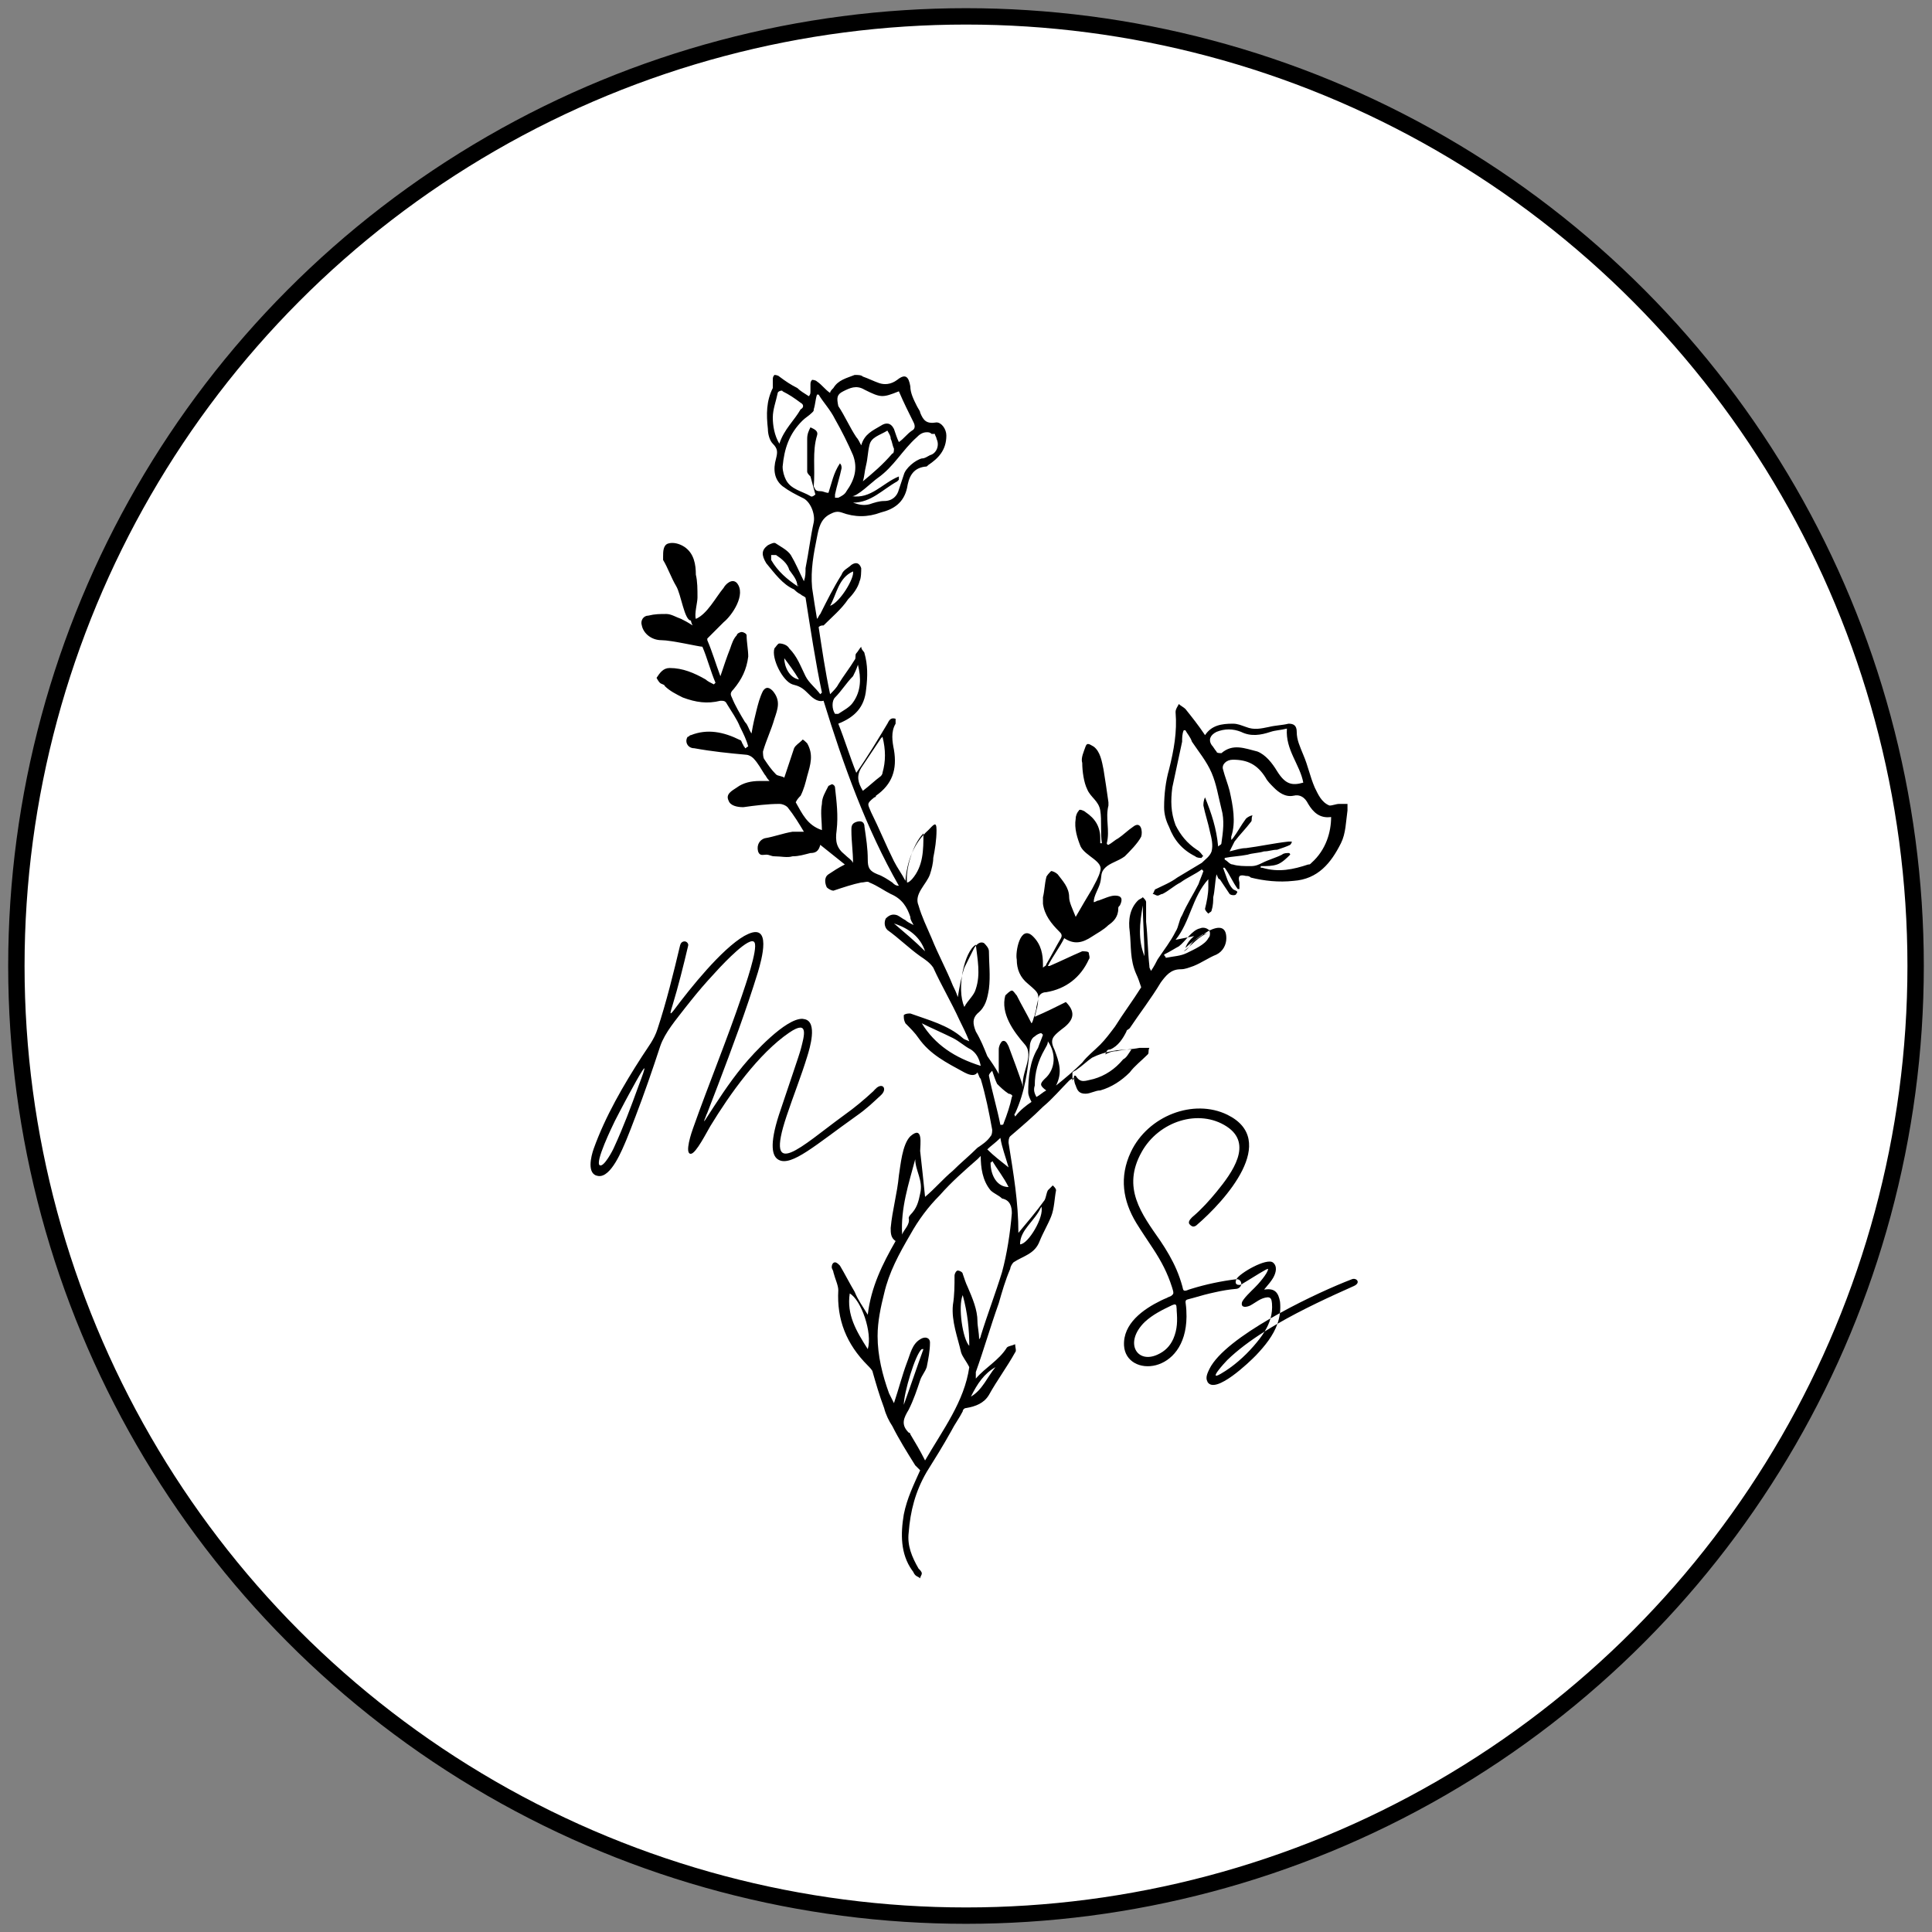 <svg xmlns="http://www.w3.org/2000/svg" width="118" height="118" viewBox="0 0 118 118">
  <rect x="0" y="0" width="118" height="118" fill="#808080" stroke="none"/>
  <g fill="none" fill-rule="evenodd" transform="translate(1 1)">
    <circle cx="58" cy="58" r="58" fill="#FFF" fill-rule="nonzero" stroke="#000"/>
    <path fill="#000" fill-rule="nonzero" d="M70.8,56.4 C71.7,55.3 71.8,53.8 72.8,52.7 L72.8,53.2 C72.8,53.6 72.7,54.1 72.6,54.5 C72.6,54.6 72.7,54.7 72.8,54.8 C72.9,54.7 73,54.7 73,54.6 C73.1,54.3 73.1,54 73.1,53.8 C73.2,53.4 73.2,52.9 73.3,52.4 C73.4,52.6 73.4,52.7 73.5,52.7 C73.7,53 73.9,53.3 74.1,53.6 C74.2,53.7 74.5,53.7 74.5,53.6 C74.7,53.4 74.4,53.4 74.3,53.3 C74,53 73.9,52.5 73.7,52 L73.8,52 C74.1,52.4 74.3,52.9 74.6,53.3 L74.7,53.3 L74.7,52.9 C74.6,52.5 74.7,52.4 75.1,52.5 C75.2,52.5 75.3,52.5 75.4,52.6 C76.2,52.8 77.1,52.9 78,52.8 C79.5,52.7 80.3,51.7 80.9,50.5 C81.2,49.9 81.2,49.2 81.3,48.5 L81.3,48.1 L80.8,48.1 C80.6,48.1 80.4,48.2 80.2,48.2 C79.7,48 79.5,47.5 79.3,47.1 C79,46.4 78.9,45.8 78.6,45.1 C78.4,44.6 78.2,44.2 78.2,43.7 C78.2,43.3 78,43.2 77.7,43.2 C77.3,43.3 76.9,43.3 76.5,43.4 C76,43.5 75.6,43.6 75.1,43.4 C74.8,43.3 74.6,43.2 74.3,43.2 C73.6,43.2 73,43.3 72.6,43.9 C72.2,43.3 71.8,42.8 71.4,42.3 C71.3,42.2 71.1,42.1 71,42 C70.9,42.2 70.8,42.3 70.8,42.5 C70.9,43.7 70.7,44.8 70.4,46 C70.2,46.7 70.1,47.5 70.1,48.3 C70.1,48.7 70.2,49.1 70.4,49.5 C70.7,50.3 71.2,50.9 72,51.3 C72.1,51.4 72.3,51.4 72.4,51.4 C72.4,51.4 72.4,51.3 72.5,51.3 C72.4,51.2 72.3,51 72.1,50.9 C71.5,50.5 71.1,50 70.8,49.4 C70.5,48.6 70.5,47.9 70.6,47.1 C70.8,46.2 71,45.2 71.2,44.3 C71.2,44.1 71.2,43.8 71.3,43.6 L71.4,43.6 C71.5,43.8 71.7,44 71.8,44.3 C72.2,44.9 72.7,45.5 73,46.2 C73.3,46.9 73.4,47.6 73.6,48.4 C73.8,49.1 73.7,49.8 73.6,50.5 C73.6,50.6 73.5,50.6 73.4,50.7 C73.3,49.6 73,48.7 72.6,47.7 C72.5,47.9 72.5,48.1 72.5,48.2 C72.6,48.7 72.8,49.3 72.9,49.8 C73,50.2 73.1,50.6 73,51 C72.9,51.3 72.6,51.5 72.4,51.7 C71.9,52 71.4,52.3 70.9,52.6 C70.5,52.9 70,53.1 69.6,53.3 C69.5,53.3 69.5,53.5 69.4,53.6 C69.5,53.6 69.6,53.7 69.7,53.7 C69.8,53.7 69.9,53.6 70,53.6 C70.4,53.4 70.7,53.1 71.1,52.9 C71.5,52.6 72,52.4 72.4,52.1 L72.5,52.2 C72.4,52.5 72.3,52.7 72.2,53 C71.9,53.6 71.5,54.2 71.2,54.9 C71,55.2 71,55.6 70.8,55.9 C70.5,56.5 70.1,57 69.7,57.6 C69.6,57.8 69.5,58 69.3,58.3 C69.2,58.1 69.2,58.1 69.2,58 C69.1,57.1 69.1,56.2 69,55.3 L69,54.1 C69,54 68.9,53.9 68.8,53.8 C68.7,53.9 68.6,53.9 68.5,54 C68,54.5 67.9,55.2 68,55.9 C68.1,56.8 68,57.6 68.4,58.5 C68.5,58.7 68.6,59 68.7,59.3 C68.2,60.1 67.6,60.9 67.1,61.7 C66.8,62.1 66.5,62.5 66.2,62.8 C65.8,63.2 65.4,63.5 65.1,63.9 C64.6,64.4 64,64.9 63.5,65.3 C63.9,64.5 63.7,63.9 63.4,63.1 C63.1,62.5 63.3,62.3 63.8,61.9 C64.5,61.4 64.8,60.9 64.1,60.2 C63.5,60.5 62.9,60.8 62.2,61.1 C62.3,60.7 62.4,60.4 62.4,60.1 C62.4,59.8 62.6,59.6 62.9,59.6 C64.1,59.4 65,58.7 65.5,57.6 C65.6,57.5 65.5,57.3 65.5,57.2 C65.5,57.1 65.2,57.1 65.1,57.1 C64.4,57.4 63.8,57.7 63.1,58 C63.1,58 63.1,58 63,58 C63.3,57.4 63.7,56.9 64,56.3 C64.6,56.7 65.1,56.6 65.7,56.2 C66,56 66.4,55.8 66.7,55.5 C67,55.3 67.3,55 67.3,54.5 C67.3,54.4 67.3,54.4 67.4,54.3 C67.6,53.9 67.5,53.7 67.1,53.7 C66.8,53.7 66.4,53.9 66.1,54 C66,54 65.9,54.1 65.8,54.1 C65.8,53.7 66.1,53.3 66.2,52.9 C66.3,52.5 66.2,52.3 66.5,52 C66.8,51.7 67.3,51.6 67.7,51.3 C68,51 68.5,50.5 68.7,50.1 C68.8,49.8 68.7,49.1 68.2,49.5 C67.9,49.7 67.6,50 67.3,50.2 C67.1,50.3 66.9,50.5 66.7,50.6 C66.7,50.6 66.6,50.6 66.6,50.5 C66.8,49.7 66.5,49 66.7,48.2 L66.7,48 C66.6,47.3 66.5,46.6 66.4,46 C66.3,45.5 66.2,44.9 65.8,44.6 C65.6,44.5 65.4,44.3 65.3,44.6 C65.2,44.9 65,45.3 65.1,45.6 C65.1,46.1 65.2,46.8 65.4,47.2 C65.6,47.7 66.1,47.9 66.2,48.5 C66.3,49.1 66.2,49.9 66.3,50.5 C66.3,50.5 66.3,50.5 66.2,50.5 C66.2,50.5 66.2,50.5 66.2,50.4 L66.2,50.2 C66.2,49.5 65.9,49 65.3,48.6 C65.2,48.5 64.9,48.4 64.9,48.5 C64.8,48.6 64.7,48.8 64.7,49 C64.6,49.6 64.8,50.2 65,50.7 C65.3,51.3 66.4,51.6 66.2,52.2 C66.1,52.6 65.9,52.9 65.7,53.3 C65.4,53.8 65.1,54.3 64.7,55 C64.5,54.5 64.3,54.1 64.3,53.8 C64.3,53.2 63.9,52.8 63.6,52.4 C63.5,52.3 63.3,52.2 63.2,52.2 C63.1,52.3 62.9,52.5 62.9,52.6 C62.8,53 62.8,53.4 62.7,53.8 L62.7,54.2 C62.8,54.9 63.2,55.4 63.7,55.9 C63.8,56 63.9,56.1 63.8,56.3 C63.5,56.8 63.2,57.4 62.9,57.9 C62.9,58 62.8,58 62.7,58.1 L62.7,57.9 C62.7,57.3 62.6,56.7 62.1,56.2 C61.3,55.4 61,57.2 61.1,57.6 C61.1,58.2 61.3,58.7 61.8,59.1 C62.5,59.7 62.5,59.7 62.3,60.5 C62.3,60.7 62.2,60.9 62.2,61 C62.1,61.2 62.1,61.4 62,61.5 C61.7,60.9 61.4,60.4 61.1,59.8 C61,59.7 60.9,59.5 60.8,59.5 C60.7,59.5 60.5,59.7 60.4,59.8 C60.1,60.9 60.9,62 61.6,62.8 C62.2,63.5 61.3,64.6 61.5,65.4 C61.2,64.5 60.9,63.7 60.6,62.9 C60.5,62.7 60.4,62.5 60.2,62.6 C60.1,62.7 60,62.9 60,63.1 L60,64.6 C59.8,64.2 59.5,63.8 59.3,63.5 C59.1,63 58.9,62.5 58.6,62 C58.4,61.5 58.4,61.2 58.7,60.9 C59.2,60.5 59.3,60 59.4,59.4 C59.5,58.6 59.4,57.8 59.4,57.1 C59.4,56.9 59.2,56.7 59.1,56.6 C58.9,56.5 58.7,56.6 58.5,56.9 C58.3,57.3 58.1,57.7 57.9,58.1 C57.7,58.7 57.6,59.3 57.5,59.9 C57.4,59.6 57.3,59.4 57.2,59.2 C56.8,58.2 56.3,57.3 55.9,56.3 C55.6,55.6 55.3,55 55.1,54.3 C54.8,53.6 55.6,53 55.8,52.4 C55.9,52.1 56,51.7 56,51.4 C56.1,50.9 56.2,50.3 56.2,49.7 C56.2,49.1 56,49.4 55.7,49.7 C54.8,50.5 54.4,51.6 54.3,52.8 C54.1,52.4 53.8,52 53.6,51.6 C53.1,50.6 52.7,49.6 52.2,48.6 C52,48.1 51.9,48.1 52.4,47.7 C52.4,47.7 52.5,47.7 52.5,47.6 C53.5,46.9 53.8,46 53.6,44.8 C53.5,44.3 53.4,43.7 53.7,43.2 L53.7,42.9 C53.4,42.8 53.3,43 53.2,43.2 C52.6,44.2 52,45.2 51.3,46.2 C50.9,45.2 50.6,44.2 50.2,43.2 C51.2,42.8 51.8,42.2 51.9,41.1 C52,40.3 52,39.6 51.8,38.9 C51.8,38.8 51.6,38.7 51.6,38.5 C51.5,38.6 51.4,38.8 51.3,38.9 C51.2,39 51.3,39.2 51.2,39.3 C50.9,39.8 50.5,40.3 50.2,40.8 C50.1,41 49.9,41.2 49.7,41.4 C49.4,40 49.2,38.6 49,37.3 C49.1,37.2 49.2,37.2 49.3,37.2 C49.8,36.7 50.4,36.2 50.8,35.6 C51.1,35.3 51.4,34.9 51.5,34.5 C51.6,34.3 51.6,33.9 51.6,33.7 C51.5,33.4 51.3,33.3 51,33.5 C50.8,33.7 50.5,33.8 50.4,34.1 C49.9,34.9 49.5,35.7 49.1,36.5 C49,36.6 49,36.7 48.9,36.8 C48.8,36.2 48.7,35.6 48.6,34.9 C48.5,33.8 48.7,32.8 48.9,31.8 C49,31.3 49.1,30.7 49.7,30.4 C49.9,30.3 50.1,30.2 50.4,30.3 C51.2,30.6 52,30.6 52.8,30.3 C53.6,30.1 54.2,29.7 54.4,28.8 C54.5,28.2 54.7,27.6 55.5,27.5 C55.6,27.5 55.6,27.5 55.7,27.4 C56.3,27 56.8,26.5 56.8,25.6 C56.8,25.2 56.5,24.8 56.2,24.8 C55.6,24.9 55.4,24.7 55.2,24.2 C55.2,24.1 55.1,24 55,23.8 C54.8,23.4 54.6,23 54.6,22.6 C54.5,22 54.3,21.8 53.8,22.2 C53.4,22.5 53,22.5 52.7,22.4 C52.4,22.3 52,22.1 51.7,22 C51.6,21.9 51.4,21.9 51.2,21.9 C50.7,22.1 50.2,22.2 49.9,22.7 C49.8,22.8 49.7,22.9 49.7,23 C49.4,22.8 49.2,22.5 48.9,22.3 C48.8,22.2 48.6,22.2 48.6,22.2 C48.5,22.3 48.5,22.4 48.5,22.5 L48.5,22.9 C48.5,23 48.5,23.1 48.4,23.2 C48.1,23 47.9,22.9 47.7,22.7 C47.3,22.5 47,22.3 46.6,22 C46.5,21.9 46.3,21.9 46.3,21.9 C46.2,22 46.2,22.1 46.2,22.2 L46.2,22.7 C45.8,23.5 45.8,24.3 45.9,25.2 C45.9,25.5 46,25.9 46.2,26.1 C46.5,26.4 46.5,26.6 46.4,27 C46.2,27.7 46.3,28.3 46.8,28.7 C47.2,29 47.6,29.2 48,29.4 C48.5,29.6 48.8,30.4 48.7,30.9 C48.5,31.8 48.4,32.7 48.2,33.7 C48.2,34 48.2,34.2 48.1,34.5 C47.8,33.9 47.6,33.4 47.3,32.9 C47.1,32.6 46.7,32.4 46.4,32.2 C46.3,32.1 46.1,32.2 45.9,32.3 C45.5,32.6 45.5,32.9 45.8,33.4 C46.3,34 46.8,34.7 47.5,35 C47.6,35.1 47.7,35.2 47.9,35.3 C48,35.4 48.1,35.4 48.2,35.5 C48.5,37.4 48.8,39.4 49.2,41.3 L49.1,41.4 C48.8,41 48.4,40.7 48.2,40.3 C47.9,39.7 47.7,39.1 47.2,38.6 C47.1,38.4 46.8,38.3 46.6,38.3 C46.5,38.3 46.4,38.5 46.3,38.6 C46.1,39.2 46.8,40.6 47.4,40.8 C47.8,40.9 48,41 48.3,41.3 C48.6,41.6 48.9,41.9 49.3,41.8 C50.5,45.7 51.9,49.6 53.9,53.1 C53.7,53.1 53.6,53 53.5,52.9 C53.2,52.7 52.9,52.5 52.6,52.4 C52.1,52.2 52,52 52,51.5 C52,50.8 51.9,50.2 51.8,49.5 C51.8,49.2 51.6,49.1 51.3,49.2 C51,49.3 51,49.5 51,49.7 C51,50.4 51.1,51 51.1,51.7 C51,51.5 50.8,51.4 50.6,51.2 C50.1,50.8 50,50.4 50.1,49.7 C50.2,48.8 50.1,48 50,47.1 C50,47 49.9,46.9 49.8,46.9 L49.6,47 C49.4,47.4 49.2,47.7 49.2,48.1 C49.1,48.6 49.2,49.2 49.2,49.7 C48.3,49.4 48,48.7 47.6,48 C47.7,47.8 47.8,47.7 47.9,47.6 C48.1,47.2 48.2,46.8 48.3,46.4 C48.5,45.7 48.7,45.1 48.3,44.4 C48.2,44.3 48,44.1 48,44.2 C47.8,44.4 47.6,44.5 47.5,44.7 C47.3,45.3 47.1,45.9 46.9,46.5 C46.8,46.4 46.5,46.4 46.4,46.3 C46.1,46 45.9,45.7 45.7,45.4 C45.6,45.3 45.6,45 45.6,44.9 C45.8,44.2 46.1,43.6 46.3,42.9 C46.5,42.3 46.7,41.8 46.2,41.2 C46,41 45.8,40.9 45.6,41.2 C45.4,41.6 45.3,42 45.2,42.4 C45.1,42.8 45,43.2 44.9,43.8 C44.7,43.5 44.7,43.3 44.5,43.1 C44.2,42.6 43.9,42.1 43.7,41.6 C43.6,41.4 43.6,41.3 43.8,41.1 C44.3,40.5 44.6,39.9 44.7,39.1 C44.7,38.7 44.6,38.2 44.6,37.8 C44.6,37.7 44.4,37.6 44.3,37.6 C44.2,37.6 44,37.7 44,37.8 C43.8,38 43.7,38.3 43.6,38.6 C43.4,39.1 43.2,39.7 43,40.3 C42.7,39.5 42.5,38.8 42.2,38.1 L42.2,38 L43.2,37 C43.7,36.6 44.6,35.3 44,34.6 C43.7,34.3 43.3,34.7 43.2,34.9 C42.7,35.5 42.2,36.5 41.5,36.8 C41.4,36.5 41.6,35.8 41.6,35.5 C41.6,35 41.6,34.5 41.5,34.1 C41.5,33.5 41.4,32.8 40.8,32.4 C40.5,32.2 40.1,32.1 39.8,32.2 C39.5,32.3 39.5,32.7 39.5,33 L39.5,33.2 C39.8,33.7 40,34.3 40.3,34.8 C40.6,35.3 40.8,36.9 41.2,36.9 C41.2,36.9 41.2,37 41.3,37.2 C41,37 40.8,36.9 40.6,36.8 C40.3,36.7 40,36.5 39.7,36.5 C39.3,36.5 39,36.5 38.6,36.6 C38.3,36.6 38.1,36.9 38.2,37.2 C38.3,37.7 38.8,38.1 39.4,38.1 C40,38.1 41.7,38.5 41.9,38.5 C42.2,39.2 42.4,40 42.7,40.7 L42.6,40.8 C42.4,40.7 42.2,40.6 42.1,40.5 C41.4,40.1 40.7,39.8 39.9,39.8 C39.5,39.8 39.3,40.1 39.1,40.4 C39.1,40.4 39.2,40.6 39.3,40.7 C39.4,40.8 39.6,40.8 39.6,40.9 C39.9,41.2 40.3,41.4 40.7,41.6 C41.5,41.9 42.2,42 43,41.8 C43.2,41.8 43.3,41.8 43.4,42 C43.7,42.5 44,42.9 44.2,43.4 C44.4,43.8 44.6,44.2 44.7,44.6 C44.6,44.6 44.6,44.7 44.5,44.7 C44.5,44.6 44.4,44.6 44.4,44.5 C44.3,44.4 44.3,44.2 44.2,44.2 C43.2,43.7 42.2,43.5 41.2,43.9 C41.1,43.9 41.1,44 41,44 C40.8,44.3 41,44.7 41.4,44.7 C42.5,44.9 43.5,45 44.6,45.1 C44.7,45.1 44.9,45.2 45,45.3 C45.3,45.6 45.5,46 45.7,46.3 C45.8,46.4 45.8,46.5 46,46.7 L45.4,46.7 C44.9,46.7 44.4,46.8 44,47.1 C43.7,47.3 43.3,47.5 43.5,47.9 C43.6,48.2 44,48.3 44.4,48.3 C45.1,48.2 45.9,48.1 46.6,48.1 C46.8,48.1 47,48.2 47.1,48.3 C47.5,48.8 47.8,49.3 48.1,49.8 L47.4,49.8 C46.8,49.9 46.3,50.1 45.7,50.2 C45.4,50.3 45.2,50.6 45.3,51 C45.4,51.3 45.6,51.2 45.8,51.2 C46,51.2 46.1,51.3 46.3,51.3 C46.7,51.3 47.1,51.4 47.4,51.3 C47.8,51.3 48.1,51.2 48.5,51.1 C48.8,51.1 49,51 49.1,50.6 C49.6,51 50.1,51.4 50.6,51.8 C50.2,52 49.9,52.2 49.6,52.4 C49.3,52.6 49.4,53 49.5,53.2 C49.6,53.3 49.8,53.4 49.9,53.4 C50.5,53.2 51.1,53 51.6,52.9 C51.8,52.9 52,52.8 52.1,52.9 C52.6,53.1 53,53.4 53.4,53.6 C54.1,53.9 54.4,54.4 54.6,55 C54.6,55.2 54.7,55.3 54.8,55.5 C54.6,55.4 54.4,55.3 54.3,55.2 C54.1,55.1 54,55 53.8,54.9 C53.5,54.8 53.3,54.9 53.1,55.1 C53,55.3 53,55.6 53.2,55.8 C53.9,56.3 54.5,56.9 55.2,57.4 C55.5,57.6 55.8,57.8 56,58.1 C56.5,59.2 57.1,60.2 57.6,61.3 C57.8,61.7 58,62.1 58.2,62.6 C58,62.5 57.9,62.5 57.8,62.4 C56.9,61.6 55.7,61.3 54.6,60.9 C54.5,60.9 54.3,60.9 54.2,61 C54.2,61.2 54.2,61.3 54.3,61.5 C54.6,61.8 54.9,62.1 55.1,62.4 C55.8,63.4 56.8,63.9 57.9,64.5 C58.1,64.6 58.5,64.8 58.7,64.5 C58.8,64.7 58.8,64.8 58.9,64.9 C59.2,65.9 59.4,66.9 59.6,68 C59.6,68.1 59.6,68.3 59.5,68.4 C59.3,68.7 59,68.9 58.7,69.1 C58.2,69.6 57.7,70 57.2,70.5 C56.6,71 56.1,71.6 55.5,72.1 C55.4,71.1 55.3,70.2 55.2,69.3 C55.2,68.9 55.4,67.7 54.6,68.4 C54.1,68.9 54,70.2 53.9,70.8 C53.8,71.9 53.5,72.9 53.4,74 C53.4,74.3 53.4,74.6 53.7,74.8 C52.9,76.2 52.2,77.6 52,79.3 C51.7,78.8 51.4,78.4 51.2,77.9 C50.9,77.4 50.6,76.8 50.3,76.3 C50.2,76.2 50.1,76.1 50,76.1 C49.9,76.1 49.8,76.2 49.8,76.4 C49.8,76.5 49.9,76.6 49.9,76.7 C50,77.1 50.2,77.5 50.2,77.8 C50.1,79.6 50.7,81.1 52,82.4 C52.1,82.5 52.3,82.7 52.3,82.8 C52.5,83.5 52.7,84.2 53,85 C53.1,85.4 53.3,85.8 53.5,86.1 C53.9,86.9 54.4,87.7 54.9,88.5 C55,88.6 55.1,88.7 55.2,88.8 C54.8,89.7 54.4,90.5 54.2,91.5 C54,92.7 54,93.9 54.7,94.9 C54.8,95 54.8,95.1 54.9,95.2 C55,95.3 55.1,95.3 55.2,95.4 C55.2,95.3 55.3,95.2 55.3,95.1 C55.3,95 55.2,94.9 55.1,94.8 C54.7,94.1 54.4,93.4 54.5,92.6 C54.6,91.3 54.9,90.1 55.6,88.9 C56.1,88.1 56.6,87.3 57.1,86.4 C57.3,86 57.6,85.6 57.8,85.2 C57.8,85.1 57.9,85 58,85 C58.6,84.9 59.1,84.7 59.4,84.2 C59.9,83.3 60.5,82.5 61,81.6 C61.1,81.5 61,81.3 61,81.1 C60.8,81.2 60.6,81.2 60.5,81.3 C60,82.1 59.2,82.5 58.6,83.2 L58.6,82.8 C59.1,81.4 59.5,80 60,78.6 C60.2,77.9 60.4,77.2 60.7,76.5 C60.7,76.4 60.8,76.2 60.9,76.1 C61.5,75.7 62.2,75.6 62.5,74.8 C62.7,74.3 63,73.8 63.2,73.3 C63.4,72.8 63.4,72.2 63.5,71.7 C63.5,71.6 63.4,71.5 63.3,71.4 L63,71.7 C62.9,71.9 62.9,72.1 62.8,72.3 C62.3,73 61.7,73.7 61.2,74.3 C61.2,72.4 60.9,70.7 60.6,68.8 C60.6,68.7 60.6,68.5 60.7,68.4 C61.4,67.8 62.1,67.2 62.7,66.6 C63.3,66.1 63.8,65.5 64.3,65 C64.4,64.9 64.5,64.9 64.6,64.8 C64.6,64.9 64.6,65.1 64.7,65.3 L64.7,65.4 L64.7,65.3 C64.8,65.6 64.9,65.8 65.3,65.8 C65.6,65.8 65.9,65.6 66.2,65.6 C66.9,65.4 67.5,65 68,64.5 C68.3,64.1 68.7,63.8 69.1,63.4 C69.2,63.3 69.1,63.2 69.2,63 L68.9,63 L68.6,63 C68.1,63.1 67.6,63.1 67.2,63.2 C66.9,63.2 66.7,63.3 66.5,63.4 C66.6,63.2 66.6,63.1 66.8,63.1 C67.3,62.9 67.6,62.4 67.8,62 C67.8,61.9 67.9,61.9 68,61.8 C68.6,60.9 69.3,60 69.9,59 C70.2,58.6 70.5,58.2 71.1,58.2 C71.4,58.2 71.6,58.1 71.9,58 C72.4,57.8 72.8,57.5 73.3,57.3 C73.7,57.1 73.9,56.7 73.9,56.3 C73.9,54.7 71.7,56.6 71.4,56.9 C71.6,56.3 72.3,55.8 72.9,55.8 C72.6,56 72.3,56.2 72,56.4 C71.7,56.6 71.6,57 71.3,57.1 C71.7,56.8 72.3,56.1 72.8,56 L70.8,56.4 Z M51.1,33.9 C51.2,34.3 50.3,35.8 49.7,36 C50.1,35.3 50.2,34.3 51.1,33.9 Z M55.6,25.4 C55.7,25.4 55.8,25.4 55.9,25.5 L56.1,25.5 C56.1,25.6 56.2,25.7 56.2,25.8 C56.4,26.2 56.2,26.7 55.8,26.8 C55.6,26.9 55.5,27 55.3,27 C54.9,27.1 54.3,27.6 54.2,28 C54.1,28.3 54,28.6 53.9,28.9 C53.8,29.3 53.5,29.6 53,29.6 C52.7,29.6 52.4,29.7 52.1,29.8 C51.7,29.9 51.4,29.8 51.1,29.7 C52.2,29.7 52.9,28.9 53.8,28.4 L53.9,28.3 L53.9,28.1 C52.9,28.5 52.2,29.5 51,29.3 C51.3,29.4 52.3,28.4 52.6,28.2 C53.6,27.5 54.1,26.5 55,25.7 C55.1,25.6 55.3,25.4 55.6,25.4 Z M51.7,28.4 C51.8,28.1 51.8,27.8 51.9,27.4 C52,27 52,26.6 52.1,26.2 C52.2,25.7 52.7,25.6 53.2,25.3 C53.3,25.5 53.4,25.6 53.4,25.8 C53.5,26 53.5,26.2 53.6,26.4 C53.6,26.5 53.6,26.7 53.5,26.7 C52.9,27.4 52.3,27.9 51.7,28.4 C51.7,28.4 51.6,28.4 51.7,28.4 Z M50.5,22.9 C50.9,22.7 51.3,22.5 51.8,22.8 C52.8,23.3 52.9,23.3 53.9,22.9 C54.2,23.6 54.5,24.2 54.8,24.8 C54.9,25 54.9,25.2 54.7,25.3 C54.4,25.5 54.2,25.8 53.9,26 C53.8,25.8 53.7,25.5 53.6,25.2 C53.4,24.8 53.1,24.8 52.8,25 C52.3,25.3 51.8,25.5 51.6,26.2 C51.5,26 51.4,25.8 51.3,25.7 C50.9,25.1 50.6,24.4 50.2,23.8 C50.1,23.3 50.1,23.1 50.5,22.9 Z M46.6,26.1 C46.3,25.6 46.2,25 46.2,24.5 C46.2,24 46.4,23.5 46.5,23 C46.5,22.9 46.8,22.8 46.8,22.9 C47.2,23.1 47.5,23.3 47.9,23.6 C48.1,23.7 48.1,23.9 47.9,24 C47.5,24.7 46.9,25.2 46.6,26.1 Z M48.9,25.6 C49,25.3 48.7,25.2 48.5,25.1 C48.4,25.3 48.3,25.5 48.3,25.8 L48.3,27.8 C48.3,27.9 48.4,28 48.5,28.1 C48.6,28.5 48.7,28.8 48.8,29.2 C48.8,29.2 48.6,29.4 48.5,29.3 C48,29 47.3,28.9 47,28.3 C46.9,28.1 46.8,27.8 46.8,27.5 C46.9,26.4 47.2,25.5 48,24.7 C48.2,24.5 48.4,24.4 48.6,24.2 C48.7,24.1 48.7,24.1 48.7,24 C48.8,23.7 48.8,23.4 48.9,23.1 L49,23.1 C49.3,23.6 49.7,24 50,24.6 C50.4,25.3 50.8,26.1 51.1,26.8 C51.4,27.6 51.2,28.3 50.7,29 C50.6,29.2 50.4,29.3 50.2,29.4 L50,29.4 L50,29.2 C50.1,28.7 50.3,28.1 50.4,27.6 C50.4,27.5 50.4,27.4 50.3,27.3 C49.9,27.9 49.8,28.5 49.6,29.1 C49.4,29.1 49.3,29 49.1,29 C48.8,29 48.8,28.9 48.7,28.7 C48.8,27.6 48.6,26.6 48.9,25.6 Z M47.7,34.8 C47.1,34.4 46.5,33.9 46.1,33.2 L46.1,32.9 L46.4,32.9 C46.7,33.1 47.1,33.4 47.2,33.8 C47.4,34.1 47.7,34.4 47.7,34.8 C47.8,34.7 47.8,34.8 47.7,34.8 Z M46.9,39.2 C46.9,39.1 46.9,39.1 46.9,39.2 C47.2,39.6 47.5,40 47.8,40.5 C47.2,40.4 46.9,39.7 46.9,39.2 Z M50,41.6 C50.4,41.2 50.7,40.7 51.1,40.3 C51.2,40.1 51.3,39.9 51.4,39.6 C51.6,40.4 51.6,41.2 51.1,41.9 C50.9,42.2 50.5,42.4 50.2,42.6 L50,42.6 C49.8,42.3 49.8,41.8 50,41.6 Z M51.6,45.9 C52,45.3 52.4,44.7 52.8,44.1 L52.9,44 C53.1,44.8 53.1,45.5 52.9,46.2 C52.9,46.3 52.8,46.4 52.8,46.4 C52.4,46.7 52.1,47 51.7,47.3 C51.4,46.8 51.3,46.4 51.6,45.9 Z M54.4,52.9 C54.3,52.2 54.7,50.6 55.4,49.9 C55.4,50.9 55.4,51.9 54.7,52.7 C54.6,52.8 54.5,52.9 54.4,52.9 Z M53.6,55.4 C53.7,55.4 53.7,55.3 53.6,55.4 C54.5,55.7 55.2,56.2 55.5,57.1 C54.9,56.5 54.3,56 53.6,55.4 Z M58.6,56.7 C58.7,57.6 58.9,58.5 58.6,59.4 C58.5,59.8 58.1,60.1 57.9,60.5 C57.4,59.4 57.9,57.1 58.6,56.7 Z M55.3,61.5 C55.9,61.8 56.6,62.1 57.2,62.4 C57.6,62.6 57.9,62.9 58.3,63.1 C58.6,63.3 58.8,63.6 58.9,64.1 C57.3,63.6 56.1,62.8 55.3,61.5 Z M52,81.4 C51.3,80.3 50.7,79.3 50.9,78 C51.6,78.4 52.3,80.4 52,81.4 Z M62.6,72.7 C62.8,73.3 61.8,75 61.3,75 C61.3,74.1 62.2,73.6 62.6,72.7 Z M54.9,69.8 C54.9,70.5 55.4,71.1 55.2,71.9 C55.1,72.4 55,72.8 54.6,73.2 C54.5,73.3 54.5,73.4 54.5,73.4 C54.6,73.8 54.2,74.1 54.1,74.4 C54,72.8 54.5,71.3 54.9,69.8 Z M59.8,82.5 C59.3,83.1 59,83.9 58.3,84.3 C58.7,83.5 59.1,82.9 59.8,82.5 Z M60.8,73.1 C60.7,74.3 60.5,75.6 60.2,76.7 C59.8,78 59.3,79.3 58.9,80.6 C58.9,80.6 58.9,80.7 58.8,80.8 C58.8,80.4 58.7,80 58.7,79.7 C58.7,79 58.4,78.3 58.1,77.6 C58,77.4 57.9,77.1 57.8,76.8 C57.8,76.7 57.6,76.6 57.5,76.6 C57.4,76.6 57.3,76.8 57.3,76.9 C57.3,77.5 57.3,78.1 57.2,78.7 C57.1,79.7 57.5,80.7 57.7,81.6 C57.8,81.9 58,82.1 58.2,82.5 C57.9,84.6 56.6,86.3 55.5,88.2 C55.2,87.6 54.9,87.1 54.6,86.6 C54.6,86.6 54.6,86.5 54.5,86.5 C54,86 54.2,85.6 54.5,85.1 C54.8,84.5 55,83.9 55.2,83.3 C55.3,83 55.5,82.8 55.6,82.5 C55.7,82 55.8,81.5 55.8,81 C55.8,80.7 55.5,80.6 55.2,80.8 C54.7,81.1 54.6,81.7 54.4,82.2 C54.1,83 53.9,83.8 53.6,84.7 C53.5,84.5 53.4,84.3 53.3,84.1 C52.9,83 52.6,81.8 52.6,80.6 C52.6,79.7 52.8,78.8 53,78 C53.3,76.7 53.9,75.6 54.6,74.4 C55.1,73.5 55.7,72.7 56.4,72 C57.1,71.2 57.9,70.5 58.7,69.8 L58.9,69.6 C58.9,70.3 59,71.1 59.5,71.7 C59.7,71.9 60,72 60.2,72.2 C60.7,72.3 60.8,72.7 60.8,73.1 Z M58.2,81.2 C57.8,80.8 57.5,78.8 57.8,78.1 C58.1,79.2 58.2,80.2 58.2,81.2 Z M55.3,81.4 L55.4,81.4 C55,82.5 54.6,83.7 54.2,84.8 C54.2,84.1 54.9,81.7 55.3,81.4 Z M59.5,70 C59.5,70 59.6,70 59.6,69.9 C59.9,70.4 60.3,70.9 60.6,71.5 C59.9,71.5 59.5,70.8 59.5,70 Z M60.6,70.3 C60.1,69.9 59.7,69.6 59.3,69.2 C59.5,69 59.8,68.8 60.1,68.5 C60.2,69.1 60.4,69.6 60.6,70.3 Z M60.8,66 C60.7,66.5 60.5,67.1 60.3,67.6 C60.3,67.6 60.3,67.7 60.2,67.7 L60.1,67.7 C59.9,66.7 59.6,65.7 59.4,64.7 C59.4,64.6 59.5,64.5 59.6,64.4 C59.7,64.7 59.8,65 59.9,65.2 C60.1,65.4 60.3,65.6 60.6,65.8 C60.7,65.8 60.9,65.9 60.8,66 Z M61,67.2 C61,67.1 60.9,67.1 61,67 C61.6,65.7 61.8,64.3 61.9,62.9 C61.9,62.7 62,62.4 62.2,62.3 C62.3,62.2 62.5,62.1 62.6,62.1 L62.7,62.2 C62.6,62.5 62.5,62.7 62.4,63 C61.9,63.8 61.8,64.8 61.8,65.7 C61.8,65.9 61.9,66.1 62,66.3 C61.7,66.5 61.3,66.8 61,67.2 Z M62.8,64.9 C62.5,65.2 62.5,65.3 62.9,65.6 C62.7,65.7 62.5,65.9 62.3,66 C62.2,65.8 62.1,65.6 62.2,65.3 C62.2,64.5 62.4,63.8 62.8,63.1 C62.9,62.9 63,62.8 63,62.6 C63.5,63.3 63.5,64.3 62.8,64.9 Z M64.6,64.4 L64.6,64.4 L64.6,64.4 Z M68.1,63.1 C67.9,63.4 67.8,63.6 67.6,63.7 C67.1,64.3 66.5,64.7 65.8,64.9 C65.3,65 65,65.2 64.7,64.7 C64.7,64.7 64.7,64.7 64.6,64.7 L64.6,64.7 C64.6,64.8 64.6,64.9 64.5,65 L64.5,64.5 C64.6,64.4 64.7,64.4 64.8,64.3 C65.1,64.1 65.4,63.8 65.7,63.6 C66.5,63.2 67.3,63.1 68.1,63.1 Z M68.8,54.3 C68.8,55.3 68.9,56.4 68.9,57.4 C68.5,56.4 68.6,55.4 68.8,54.3 Z M71,56.8 C71.4,56.5 71.8,55.8 72.3,55.7 C72.5,55.6 72.9,55.7 72.9,56 C72.9,56.1 72.9,56.2 72.8,56.3 C72.6,56.7 71.9,57 71.5,57.2 C71.1,57.4 70.7,57.4 70.2,57.5 C70.2,57.4 70.1,57.4 70.1,57.3 C70.5,57.1 70.8,56.9 71,56.8 Z M73.6,45 C73.5,45 73.3,45 73.3,44.9 C73.2,44.8 73.1,44.6 73,44.5 C72.8,44.2 72.9,43.9 73.3,43.7 C73.8,43.5 74.3,43.5 74.8,43.7 C75.4,44 76,43.9 76.6,43.7 C76.9,43.6 77.2,43.6 77.6,43.5 C77.5,44.8 78.4,45.7 78.6,46.8 C77.9,47 77.5,46.9 77,46.1 C76.7,45.6 76.3,45.1 75.8,44.9 C75,44.7 74.3,44.4 73.6,45 Z M79.1,51.7 C79,51.8 79,51.8 78.9,51.8 C78,52.1 77.1,52.3 76.1,52 L76,52 C76,52 76,52 76,51.9 C76.4,51.9 76.7,51.9 77,51.8 C77.3,51.7 77.6,51.4 77.8,51.2 C77.8,51.2 77.8,51.1 77.7,51.1 C77.6,51.1 77.4,51.1 77.3,51.2 C76.9,51.4 76.5,51.5 76.1,51.7 C75.9,51.8 75.7,51.9 75.4,51.9 C75,51.9 74.6,51.9 74.3,51.8 C74.1,51.8 74,51.6 73.8,51.5 L73.8,51.4 C74.3,51.3 74.7,51.3 75.2,51.2 C75.5,51.1 75.9,51.1 76.2,51 C76.5,51 76.7,50.9 77,50.9 C77.3,50.8 77.6,50.7 77.8,50.6 C77.8,50.6 77.9,50.5 77.9,50.4 L77.7,50.4 C76.8,50.5 75.9,50.7 75.1,50.8 C74.8,50.8 74.5,50.9 74.1,51 C74.2,50.8 74.3,50.6 74.4,50.4 C74.7,50 75.1,49.6 75.4,49.2 C75.5,49.1 75.4,49 75.5,48.8 C75.4,48.8 75.2,48.9 75.1,49 C74.8,49.4 74.6,49.8 74.3,50.2 L74.2,50.3 L74.2,50.1 C74.5,49.2 74.3,48.2 74.1,47.3 C74,46.9 73.8,46.4 73.7,46 C73.6,45.7 73.9,45.4 74.3,45.4 C75.2,45.4 75.8,45.7 76.3,46.5 C76.4,46.7 76.6,46.9 76.8,47.1 C77.1,47.4 77.5,47.7 78,47.6 C78.4,47.5 78.7,47.7 78.9,48.1 C79.2,48.6 79.6,49 80.3,48.9 C80.3,49.8 80,50.9 79.1,51.7 Z"/>
    <path fill="#000" d="M40.538 56.737C40.574 56.593 40.67 56.497 40.814 56.497 40.946 56.497 41.066 56.641 41.03 56.761 40.742 57.985 40.43 59.233 40.07 60.421 39.986 60.709 39.818 61.153 40.166 60.685 41.15 59.365 43.07 56.965 44.462 56.161L44.558 56.113C46.202 55.249 45.506 57.649 45.29 58.381 44.582 60.685 43.706 63.025 42.854 65.269 42.638 65.845 42.41 66.409 42.194 66.985 42.158 67.045 42.134 67.117 42.11 67.189 42.098 67.225 41.918 67.621 42.062 67.417 42.818 66.253 43.49 65.185 44.378 64.105 45.05 63.289 46.97 61.213 48.002 61.225L48.146 61.249C48.95 61.417 48.458 63.025 48.302 63.529 47.93 64.741 47.45 65.941 47.042 67.165 45.674 71.257 47.978 68.989 50.498 67.153 51.254 66.613 51.77 66.169 52.334 65.653 52.394 65.581 52.478 65.497 52.562 65.425 52.946 65.137 53.186 65.533 52.814 65.881 52.346 66.313 51.95 66.709 51.278 67.177 48.83 68.917 47.342 70.261 46.562 69.841 46.166 69.637 45.974 68.953 46.574 67.093 47.15 65.353 47.81 63.469 47.918 63.049 48.11 62.293 48.434 61.237 47.21 62.065 45.326 63.349 43.562 65.845 42.386 67.777 42.182 68.113 41.51 69.457 41.198 69.469 40.778 69.493 41.258 68.101 41.33 67.909 42.29 65.197 43.394 62.533 44.318 59.797 44.486 59.293 45.302 56.977 45.086 56.569 44.834 56.077 43.106 57.949 42.962 58.093 42.47 58.621 41.99 59.149 41.534 59.701 41.306 59.977 41.078 60.265 40.85 60.553 40.31 61.261 39.614 62.053 39.326 62.893 38.846 64.357 38.354 65.785 37.802 67.225L37.778 67.285C37.61 67.729 37.442 68.173 37.262 68.605 37.01 69.193 36.326 70.945 35.534 70.825 34.814 70.729 35.102 69.613 35.258 69.169 35.966 67.189 37.082 65.269 38.222 63.505 38.582 62.941 38.954 62.497 39.158 61.849 39.698 60.217 40.142 58.405 40.538 56.737zM36.506 69.073C37.07 67.849 37.538 66.601 37.994 65.341 38.09 65.065 38.294 64.573 38.354 64.309 38.462 63.853 37.274 66.097 37.13 66.361L37.106 66.409C36.926 66.757 36.734 67.105 36.554 67.465 36.41 67.765 35.294 70.045 35.642 70.177 35.894 70.273 36.422 69.277 36.506 69.073zM72.056 73.854C71.948 73.926 71.852 73.938 71.756 73.866 71.66 73.794 71.588 73.734 71.624 73.602 71.672 73.434 71.984 73.194 71.876 73.29 72.392 72.846 72.872 72.318 73.304 71.79 74.276 70.602 75.536 68.862 73.928 67.806 72.224 66.69 69.776 67.482 68.732 69.354 67.496 71.55 68.72 73.134 69.872 74.79 70.244 75.342 70.592 75.93 70.856 76.542 71 76.878 71.12 77.226 71.216 77.574 71.264 77.742 71.24 77.886 71.48 77.814 71.576 77.778 71.66 77.742 71.756 77.718 72.644 77.442 73.616 77.238 74.516 77.13 74.684 77.118 74.804 77.238 74.816 77.406 74.816 77.562 74.672 77.706 74.516 77.718 74.084 77.754 73.652 77.826 73.232 77.922 72.776 78.018 72.332 78.138 71.888 78.27 71.828 78.282 71.768 78.306 71.708 78.318 71.48 78.39 71.372 78.354 71.42 78.63 71.456 78.894 71.468 79.134 71.468 79.41 71.444 82.998 67.772 83.154 67.652 81.186 67.58 79.842 68.816 78.966 69.92 78.426 70.052 78.366 70.172 78.306 70.304 78.258L70.304 78.246C70.376 78.222 70.46 78.186 70.532 78.15 70.592 78.102 70.652 78.054 70.664 77.982 70.676 77.874 70.604 77.718 70.58 77.61 70.304 76.746 69.944 76.062 69.452 75.306 69.104 74.766 68.732 74.238 68.396 73.686 67.592 72.354 67.34 70.902 68.072 69.354 69.116 67.146 71.9 66.078 73.964 67.086 77.132 68.646 73.868 72.306 72.056 73.854zM69.692 81.738C70.148 81.534 70.46 81.222 70.664 80.766 70.916 80.178 70.916 79.65 70.868 79.05 70.868 78.978 70.868 78.918 70.856 78.846 70.856 78.642 70.76 78.642 70.592 78.714 69.992 79.002 69.416 79.278 68.912 79.746 67.64 80.994 68.432 82.314 69.692 81.738zM76.238 80.326C75.379 80.868 74.59 81.452 73.952 82.074 73.82 82.206 72.716 83.406 73.568 82.902 74.3 82.482 75.008 81.858 75.56 81.222 75.812 80.934 76.047 80.639 76.238 80.326L76.238 80.326zM76.598 79.523C76.788 79.413 76.981 79.304 77.174 79.198 78.799 78.302 80.498 77.541 81.572 77.13 81.848 77.022 82.148 77.346 81.68 77.55 80.266 78.181 78.573 78.954 77.021 79.853 76.755 80.007 76.494 80.165 76.238 80.326 76.393 80.072 76.518 79.806 76.598 79.523 76.679 79.237 76.714 78.934 76.688 78.606 76.664 78.414 76.652 78.234 76.424 78.234 75.992 78.27 75.716 78.546 75.356 78.738 75.152 78.834 74.78 78.906 74.852 78.558 74.9 78.342 75.44 77.838 75.62 77.658 75.824 77.466 76.448 76.758 76.448 76.506 76.448 76.422 75.512 77.034 75.104 77.274 74.996 77.334 74.924 77.382 74.924 77.382 74.816 77.466 74.744 77.502 74.588 77.466 74.42 77.418 74.468 77.238 74.516 77.13 74.708 76.758 76.364 75.81 76.748 76.11 77.036 76.338 76.928 76.746 76.772 77.022L76.76 77.046C76.64 77.25 76.46 77.466 76.304 77.646 76.232 77.742 76.16 77.778 76.292 77.754 76.868 77.682 77.084 77.958 77.18 78.51 77.204 78.75 77.2 78.979 77.174 79.198 77.147 79.426 77.094 79.644 77.021 79.853 76.768 80.573 76.27 81.189 75.704 81.786 75.344 82.158 73.232 84.198 72.752 83.406L72.74 83.37C72.608 83.13 72.764 82.83 72.872 82.602 73.359 81.627 74.888 80.513 76.598 79.523L76.598 79.523z"/>
  </g>
</svg>
